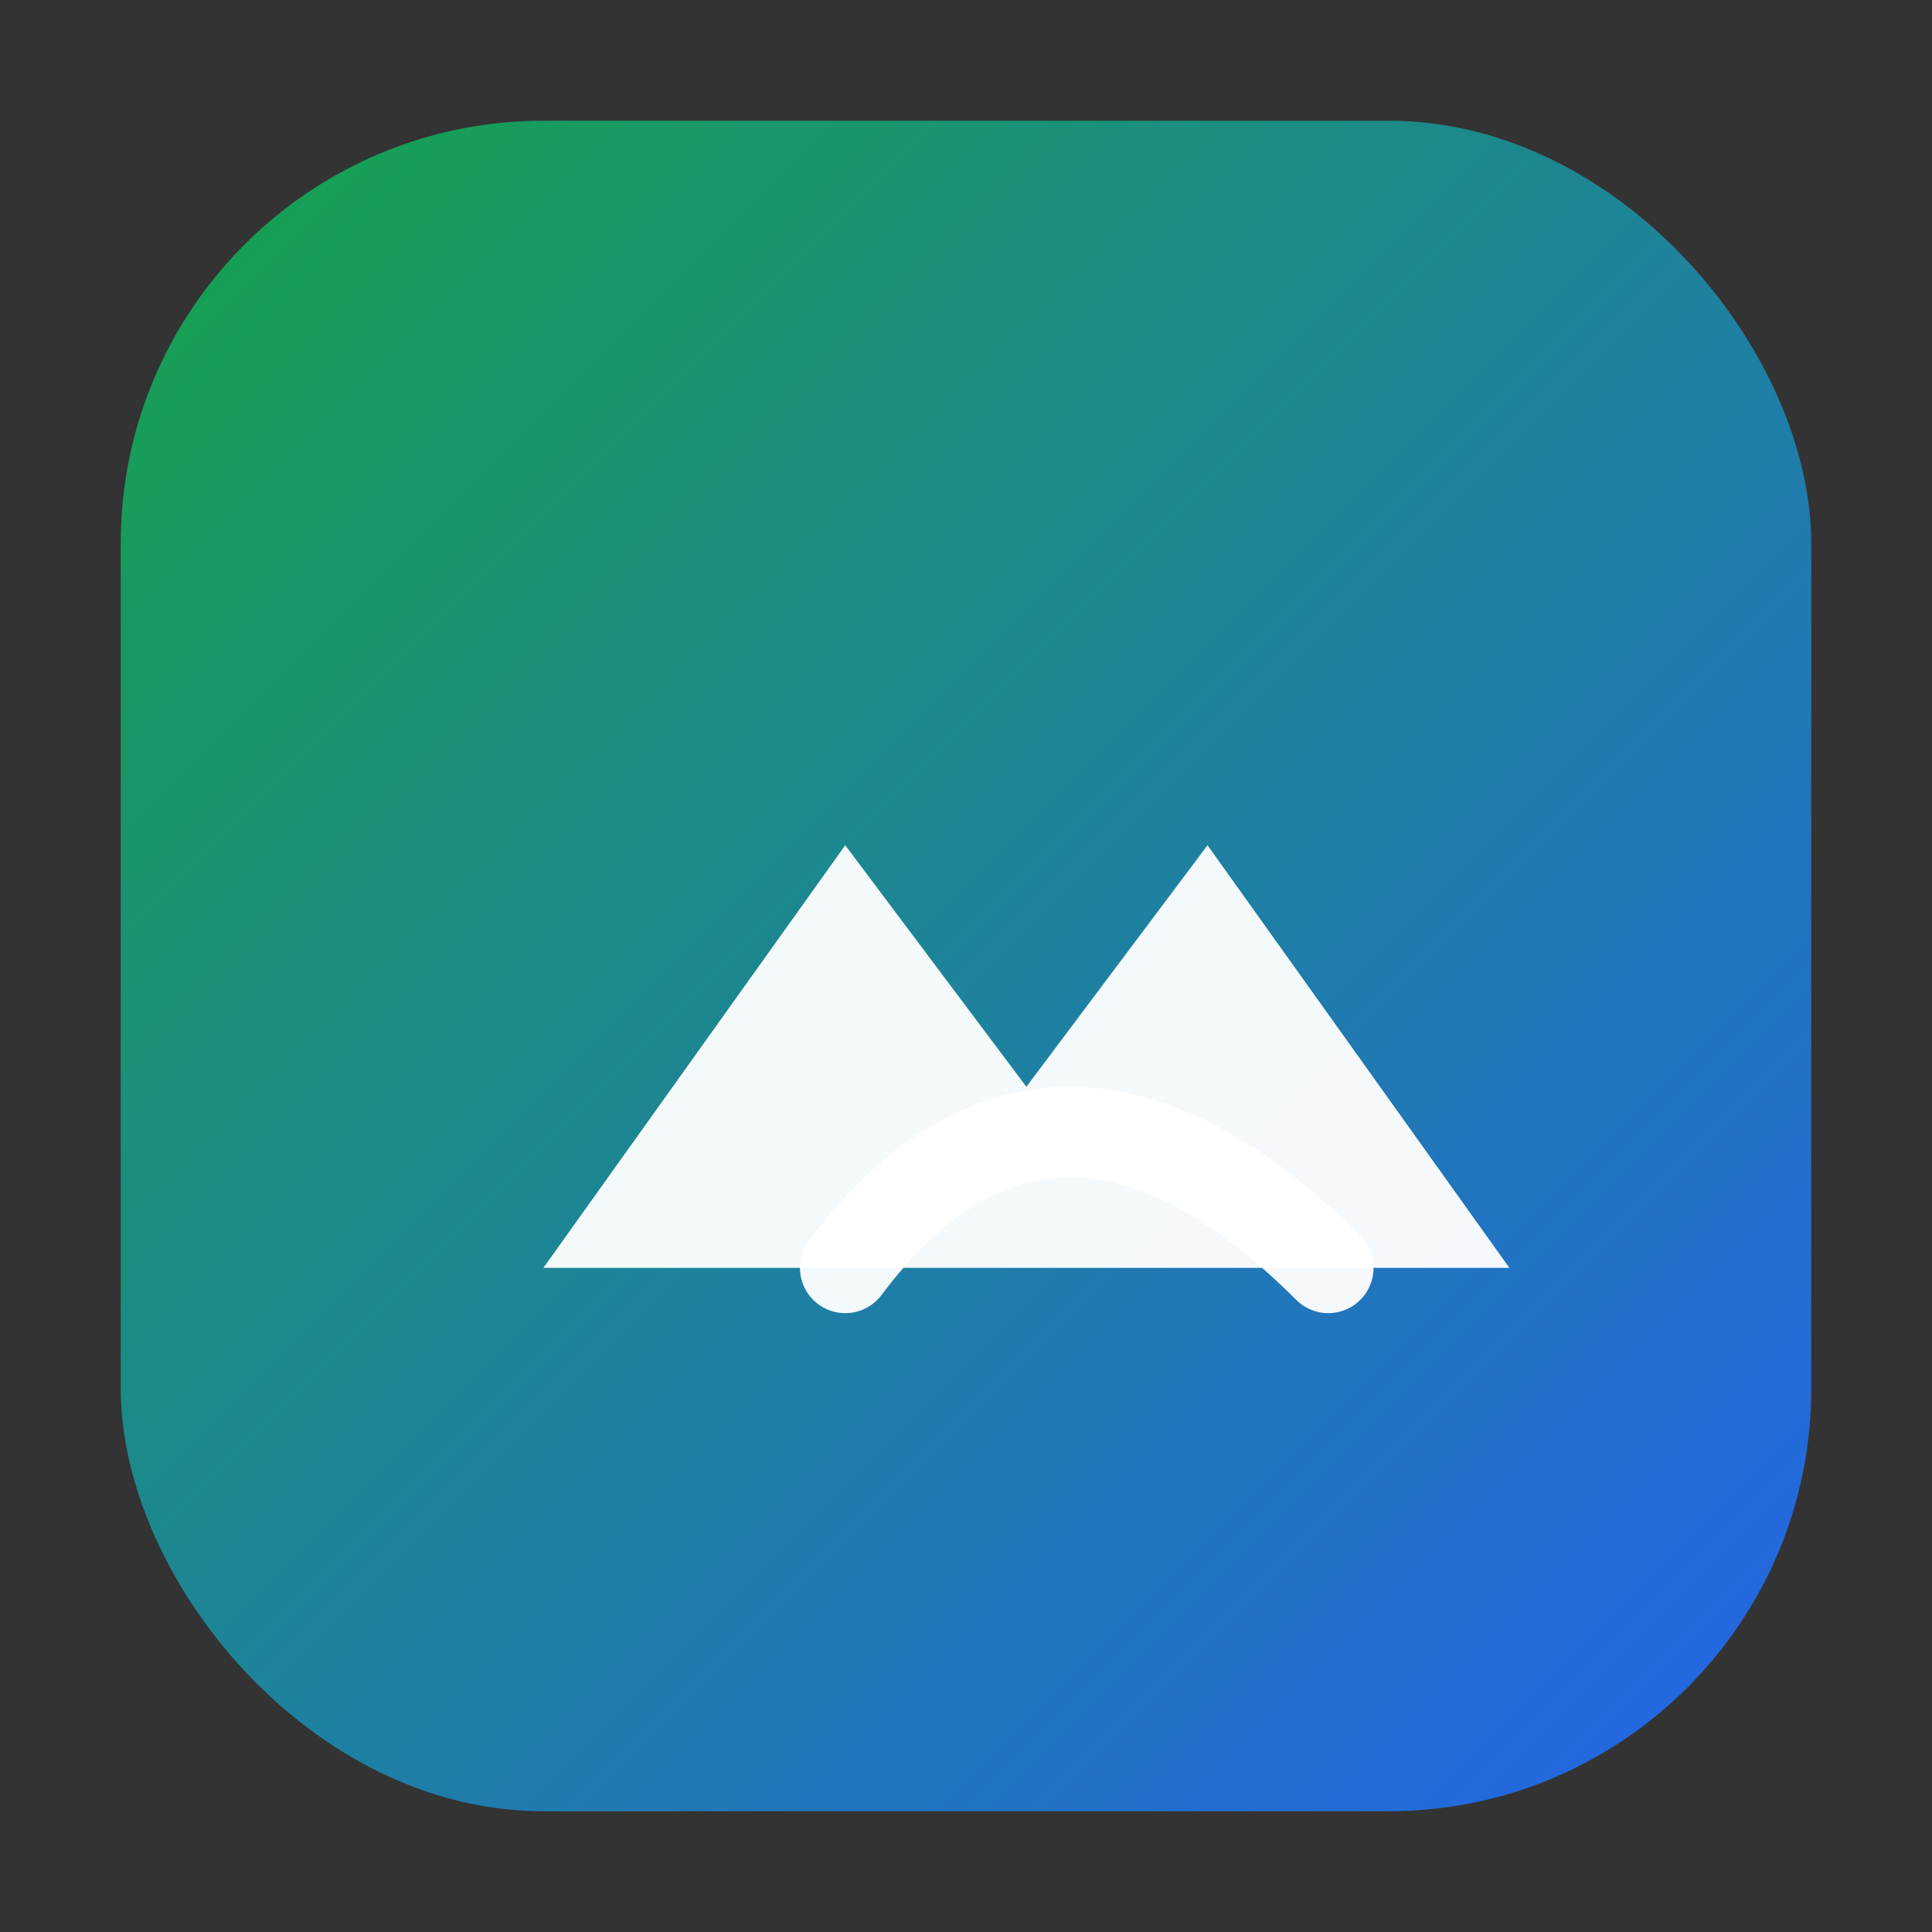 <svg xmlns="http://www.w3.org/2000/svg" viewBox="0 0 64 64">
  <rect x="0" y="0" width="64" height="64" fill="#333333" stroke="none"/>
  <defs>
    <linearGradient id="lg" x1="0" x2="1" y1="0" y2="1">
      <stop offset="0%" stop-color="#16a34a"/>
      <stop offset="100%" stop-color="#2563eb"/>
    </linearGradient>
  </defs>
  <rect x="4" y="4" width="56" height="56" rx="14" fill="url(#lg)"/>
  <path d="M18 42l10-14 6 8 6-8 10 14H18z" fill="#fff" opacity="0.95"/>
  <path d="M28 42c4.5-6 10-6 16 0" stroke="#fff" stroke-width="3" stroke-linecap="round" fill="none" opacity="0.95"/>
</svg>


